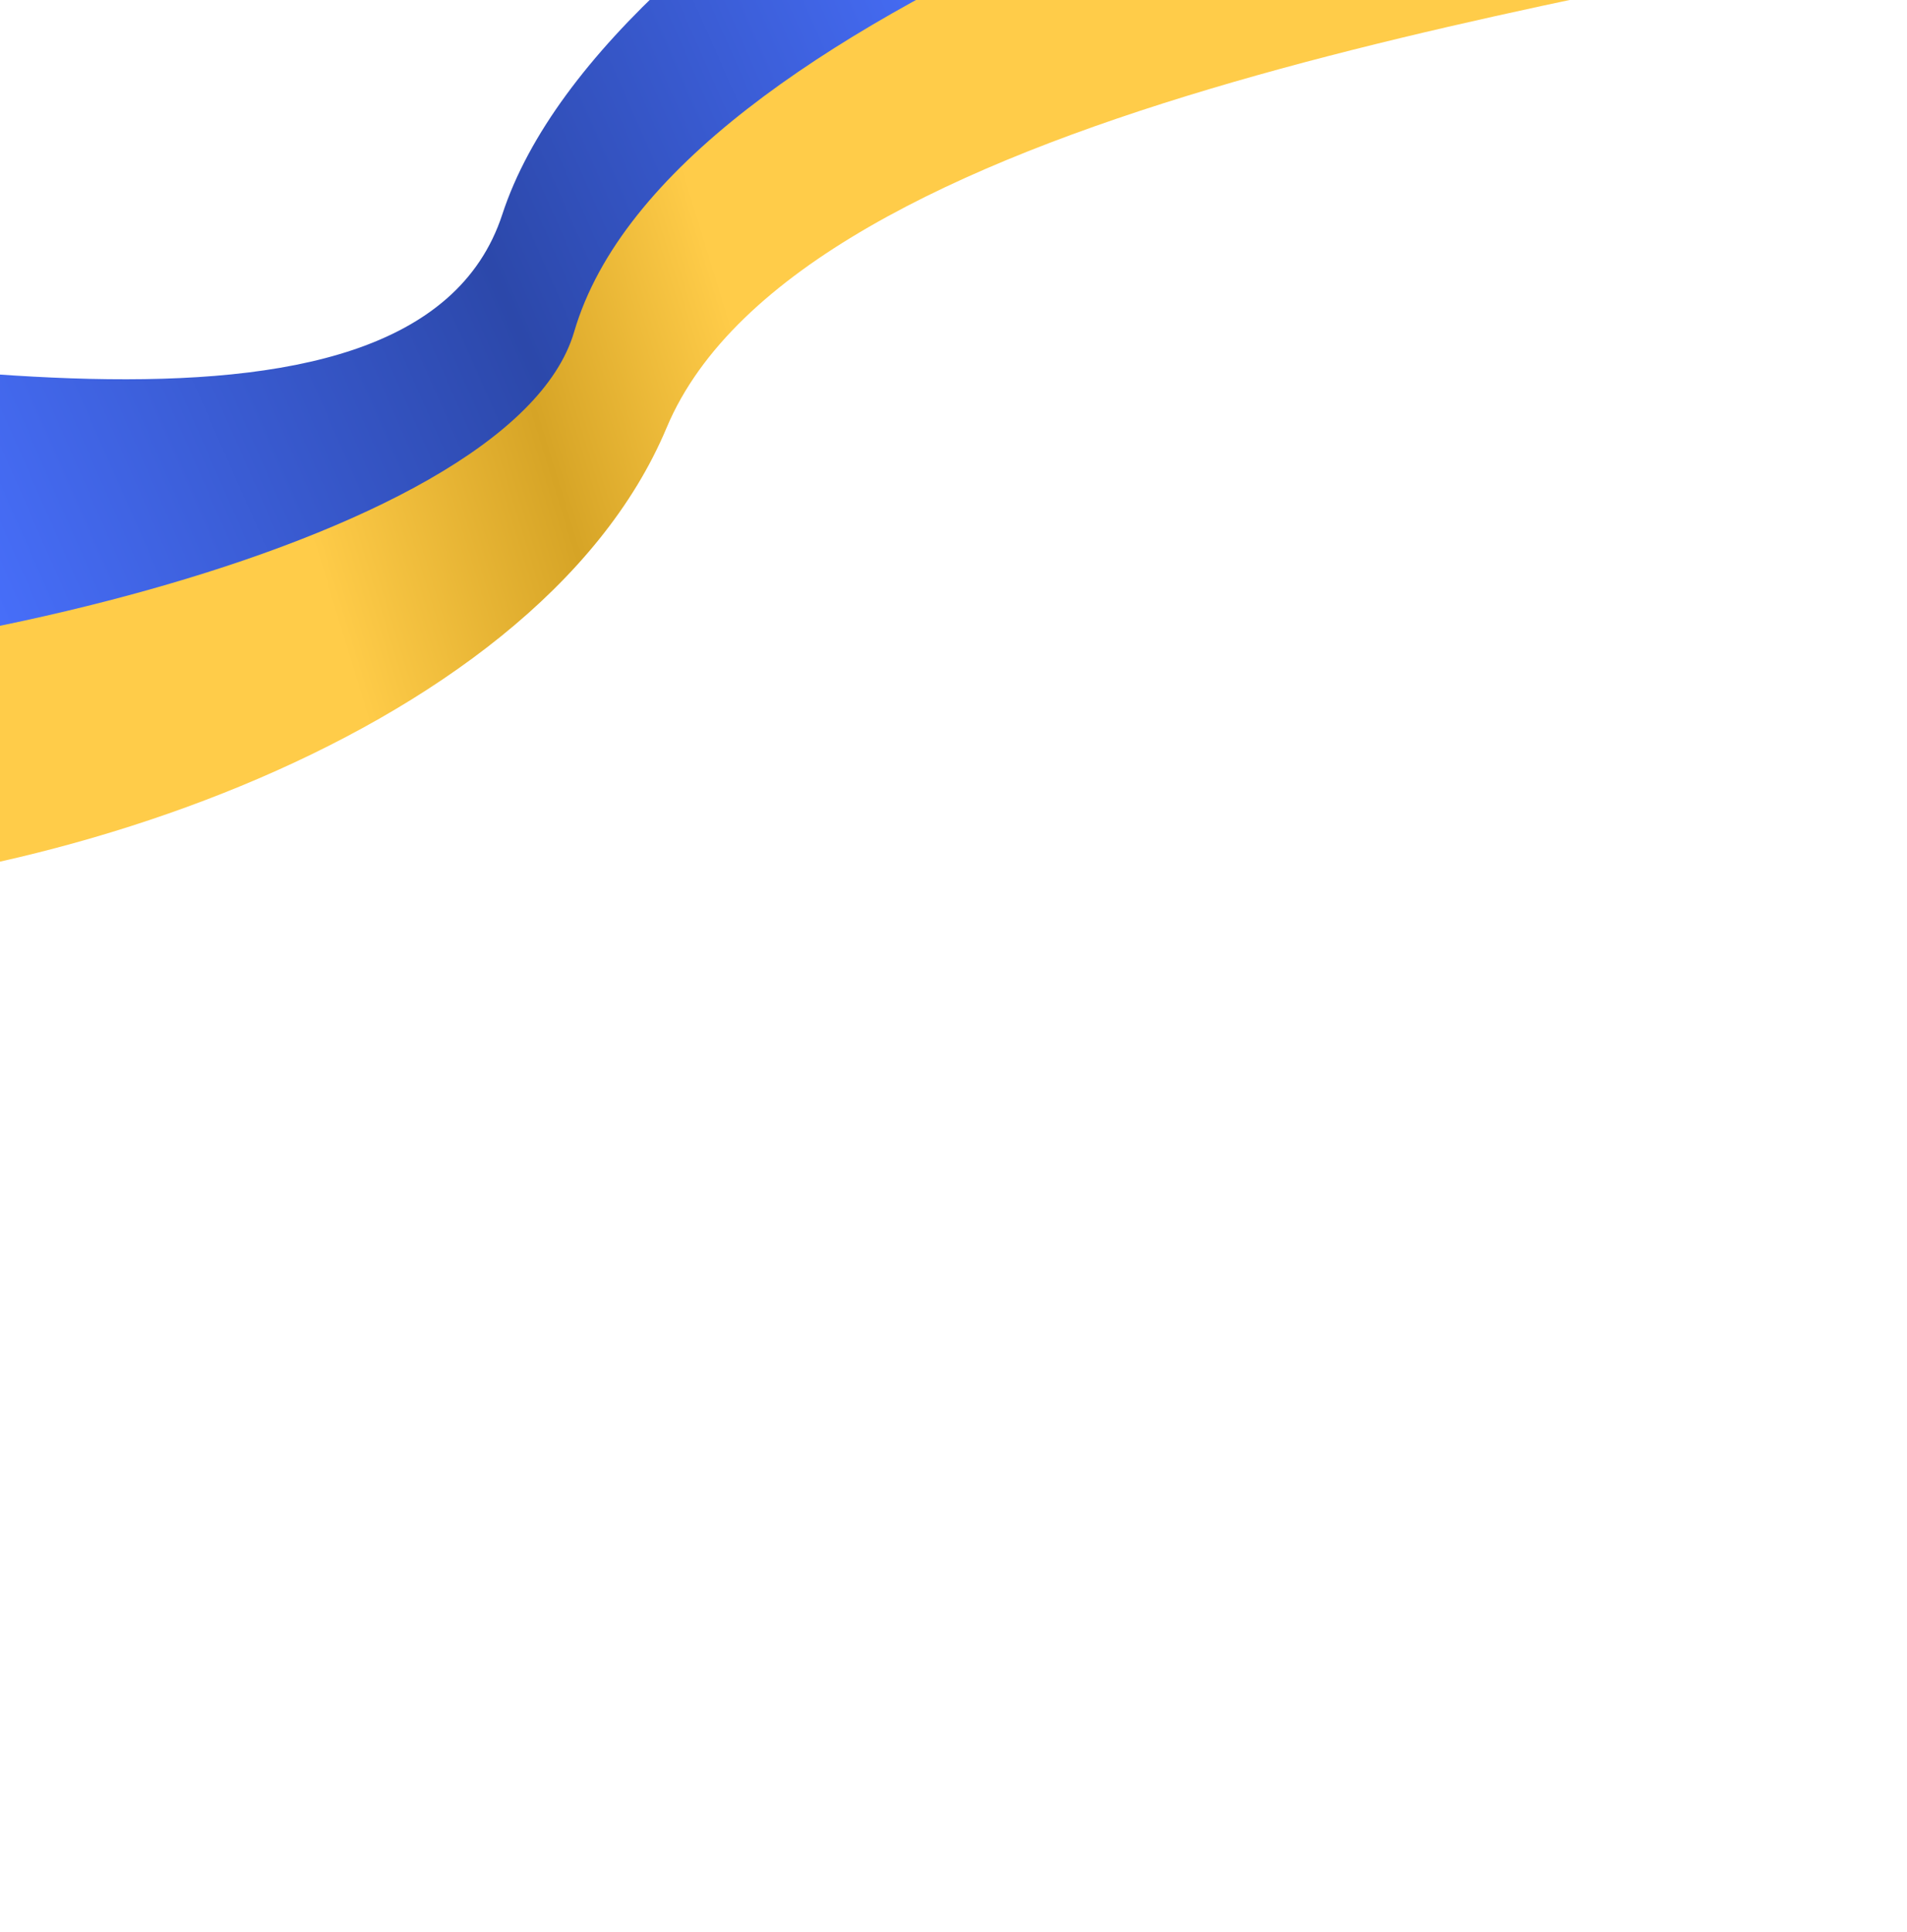 <svg width="316" height="320" viewBox="0 0 316 320" fill="none" xmlns="http://www.w3.org/2000/svg">
<path d="M83.23 35.53C100.686 -17.793 210.813 -68.906 266.159 -86.354L295.889 -46.428C240.361 -33.489 117.606 0.129 96.845 53.814C78.839 100.376 -26.842 116.646 -81.609 113.779L-81.731 53.42C-29.219 56.85 68.391 80.861 83.23 35.53Z" fill="url(#paint0_linear_46_3)"/>
<path d="M95.14 54.965C110.941 1.038 230.485 -33.928 285.823 -51.477L315.495 -11.629C259.98 1.414 132.567 18.16 110.462 70.855C88.494 123.223 -0.461 150.958 -55.198 148.201L-77.597 110.924C-25.114 114.248 84.55 91.107 95.14 54.965Z" fill="url(#paint1_linear_46_3)"/>
<defs>
<linearGradient id="paint0_linear_46_3" x1="171.475" y1="8.106" x2="-13.98" y2="89.8" gradientUnits="userSpaceOnUse">
<stop stop-color="#4971FF"/>
<stop offset="0.479" stop-color="#2C48AA"/>
<stop offset="1" stop-color="#4971FF"/>
</linearGradient>
<linearGradient id="paint1_linear_46_3" x1="-23.839" y1="128.344" x2="226.399" y2="51.927" gradientUnits="userSpaceOnUse">
<stop offset="0.319" stop-color="#FFCC49"/>
<stop offset="0.478" stop-color="#D6A426"/>
<stop offset="0.614" stop-color="#FFCC49"/>
</linearGradient>
</defs>
</svg>
